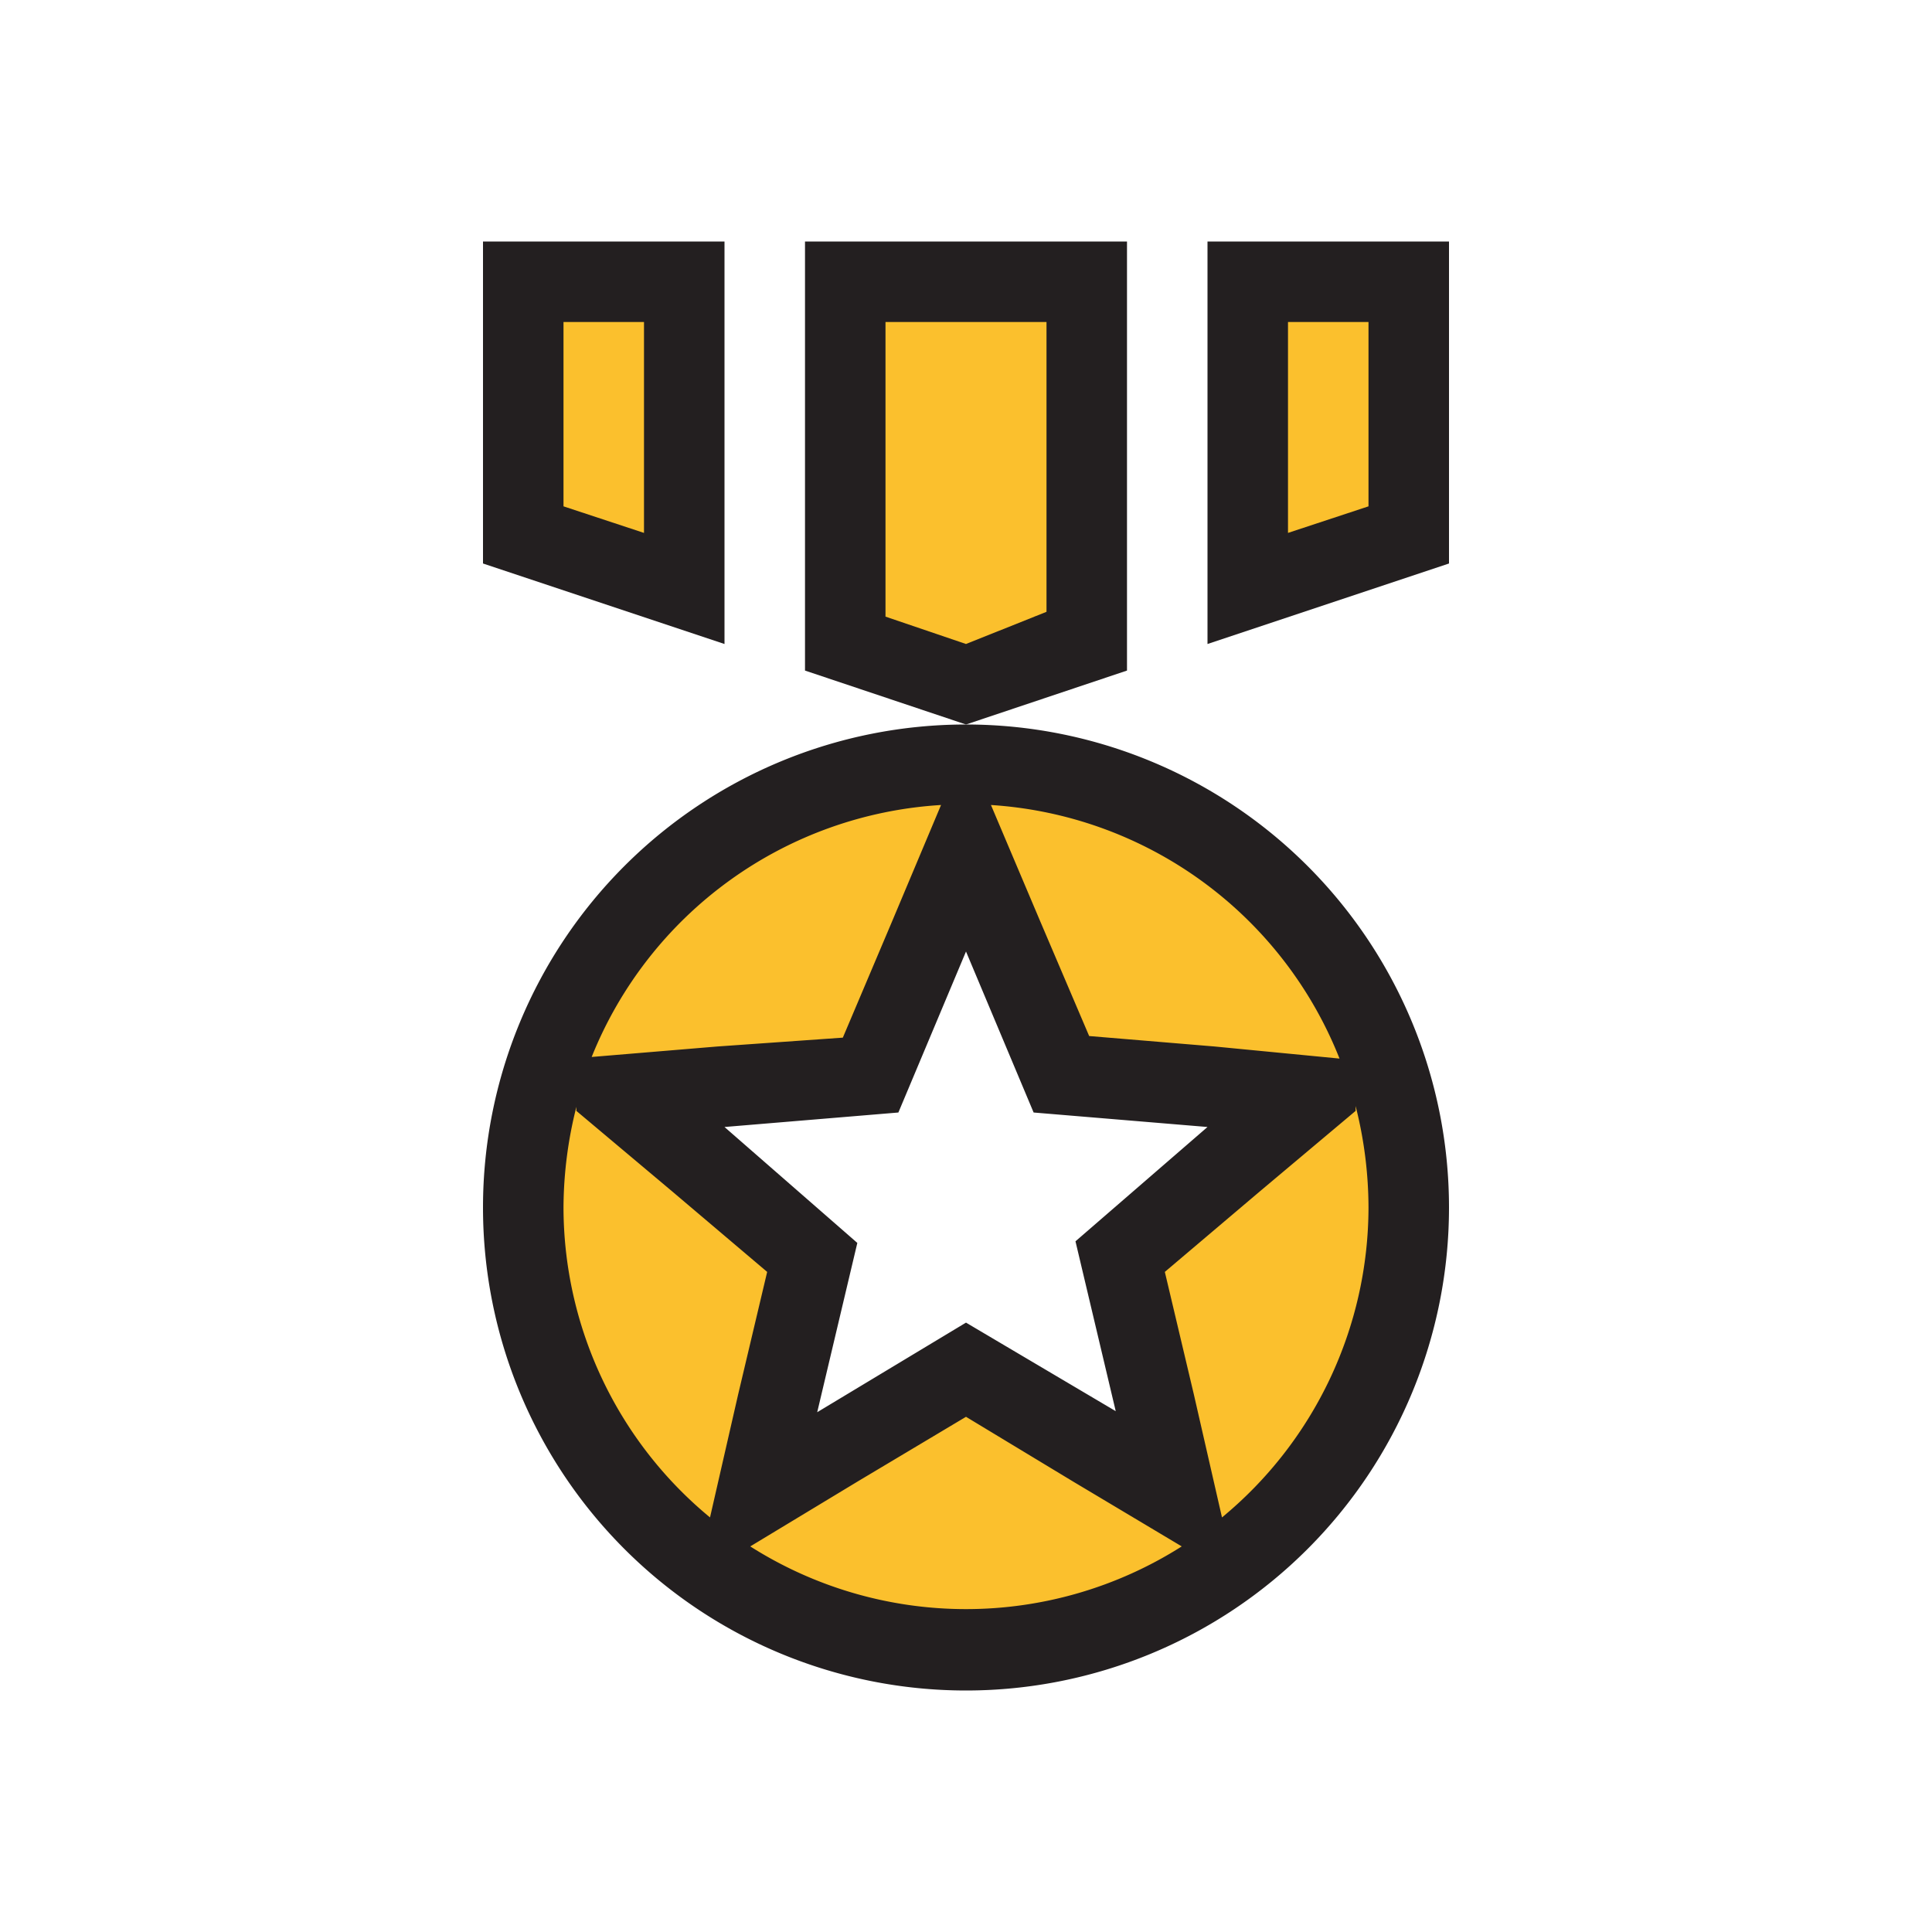 <svg id="Layer_1" data-name="Layer 1" xmlns="http://www.w3.org/2000/svg" viewBox="0 0 24 24"><defs><style>.cls-1{fill:none;}.cls-2{fill:#fbc02d;}.cls-3{fill:#231f20;}</style></defs><title>Artboard 2</title><path class="cls-1" d="M0,0H24V24H0Z"/><path class="cls-2" d="M12,20.5A5.5,5.5,0,1,1,17.5,15,5.51,5.51,0,0,1,12,20.5Zm-2.6-1.91L12,17l2.61,1.57-.69-3,2.3-2-3-.26L12,10.57l-1.19,2.8-3,.26,2.3,2Z"/><path class="cls-3" d="M11.69,10l-.61,1.45-.61,1.44L8.91,13l-1.56.13A5,5,0,0,1,11.69,10m.62,0a5,5,0,0,1,4.33,3.15L15.09,13l-1.56-.13-.61-1.43L12.31,10m4.53,3.74A5.16,5.16,0,0,1,17,15a5,5,0,0,1-1.82,3.85l-.35-1.53-.36-1.52,1.18-1,1.19-1m-9.68,0,1.19,1,1.18,1-.36,1.52-.35,1.53A5,5,0,0,1,7,15a5.16,5.16,0,0,1,.16-1.25M12,17.6l1.34.81,1.34.8a5,5,0,0,1-5.36,0l1.34-.81L12,17.6M12,9a6,6,0,1,0,6,6,6,6,0,0,0-6-6Zm-1.85,8.55.5-2.11L9,14l2.16-.18.84-2,.84,2L15,14l-1.64,1.42.5,2.11L12,16.43l-1.86,1.12Z"/><polygon class="cls-2" points="15.5 3.51 17.49 3.51 17.5 6.65 15.5 7.31 15.5 3.51"/><path class="cls-3" d="M17,4V6.29l-1,.33V4h1m1-1H15V8l3-1V3Z"/><polygon class="cls-2" points="6.5 6.65 6.51 3.51 8.49 3.51 8.49 7.31 6.5 6.65"/><path class="cls-3" d="M8,4V6.62L7,6.29V4H8M9,3H6V7L9,8V3Z"/><polygon class="cls-2" points="10.48 7.97 10.48 3.51 13.51 3.51 13.51 7.97 12 8.47 10.48 7.97"/><path class="cls-3" d="M13,4v3.6L12,8l-1-.34V4h2m1-1H10V8.33L12,9l2-.67V3Z"/></svg>